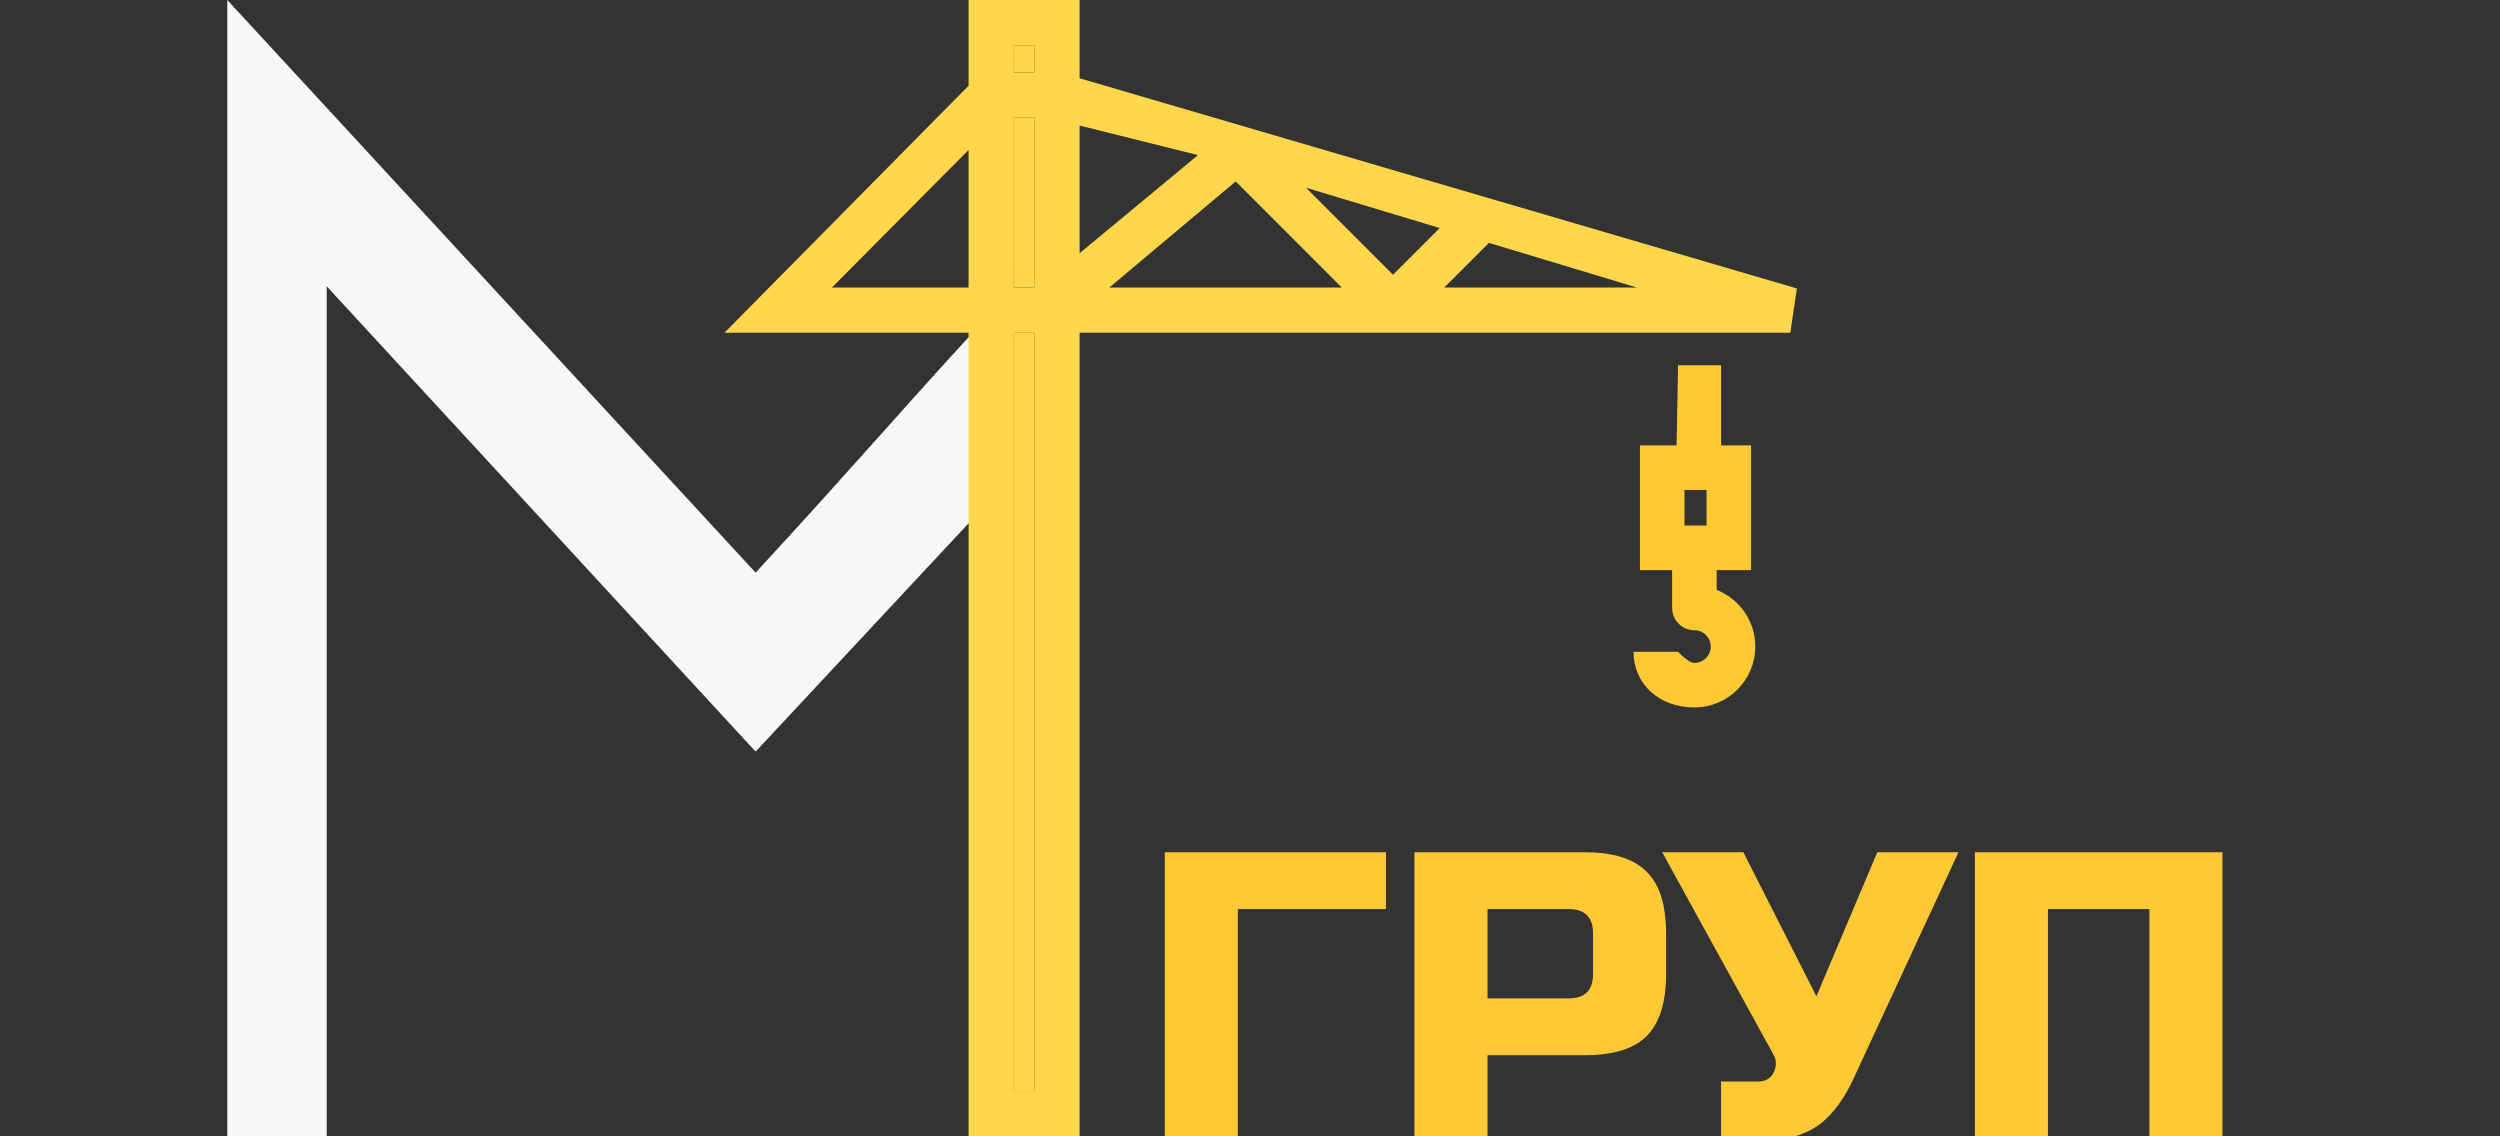 <svg width="88" height="40" viewBox="0 0 88 40" fill="none" xmlns="http://www.w3.org/2000/svg">
<rect x="0" y="0" width="88" height="40" fill="#333333" stroke="none"/>
<g clip-path="url(#clip0_2401_2236)">
<path fill-rule="evenodd" clip-rule="evenodd" d="M8 0L26.598 20.157C30.229 16.221 31.595 14.579 34.429 11.507V18.061L26.598 26.457L11.501 10.079V40H8V0Z" fill="#F6F7F7"/>
<path d="M43.571 40H41V30H48.786V32H43.571V40Z" fill="#FFC935"/>
<path d="M49.789 30H55.789C56.789 30 57.513 30.229 57.961 30.686C58.418 31.133 58.646 31.857 58.646 32.857V34.286C58.646 35.286 58.418 36.014 57.961 36.471C57.513 36.919 56.789 37.143 55.789 37.143H52.361V40H49.789V30ZM56.075 32.857C56.075 32.286 55.789 32 55.218 32H52.361V35.143H55.218C55.789 35.143 56.075 34.857 56.075 34.286V32.857Z" fill="#FFC935"/>
<path d="M62.052 40.143C61.576 40.143 61.086 40.095 60.581 40V38.071H61.867C62.143 38.071 62.333 37.962 62.438 37.743C62.486 37.648 62.51 37.548 62.51 37.443C62.51 37.329 62.486 37.229 62.438 37.143L58.51 30H61.367L63.938 35.071L66.081 30H68.938L65.295 37.857C64.962 38.609 64.562 39.171 64.095 39.543C63.581 39.943 62.9 40.143 62.052 40.143Z" fill="#FFC935"/>
<path d="M78.23 40H75.659V32H72.087V40H69.516V30H78.23V40Z" fill="#FFC935"/>
<path fill-rule="evenodd" clip-rule="evenodd" d="M63.249 10.153L38.002 2.755V0H37.205H34.891H34.094L34.094 3.018L25.5 11.713L27.368 11.713H34.095V32.5L34.094 32.501L34.094 38.406L34.094 40H38.002V32.413V11.713H63.019L63.249 10.153ZM29.284 10.12H34.094V5.279L29.284 10.12ZM35.688 38.406H36.408V11.713H35.688V38.406ZM35.688 10.12H36.408V4.143H35.688V10.12ZM35.688 2.55H36.408V1.594H35.688V2.55ZM42.169 5.46L38.002 4.419V8.913L42.169 5.46ZM43.497 6.386L39.049 10.12H47.23L43.497 6.386ZM45.972 6.608L49.035 9.67L50.678 8.027L45.972 6.608ZM52.41 8.549L50.839 10.12H57.617L52.41 8.549Z" fill="#FFD74A"/>
<path fill-rule="evenodd" clip-rule="evenodd" d="M34.094 38.406L34.094 40V32.501L34.094 38.406ZM38.002 32.413V40L38.002 38.406L38.002 32.413Z" fill="#FFD74A"/>
<path d="M36.408 38.406H35.688V11.713H36.408V38.406Z" fill="#FFD74A"/>
<path d="M36.408 10.12H35.688V4.143H36.408V10.12Z" fill="#FFD74A"/>
<path d="M36.408 2.55H35.688V1.594H36.408V2.55Z" fill="#FFD74A"/>
<path d="M60.426 20.765V20.068H61.638C61.638 20.068 61.638 19.717 61.638 19.284V16.463C61.638 16.03 61.638 15.679 61.638 15.679H60.583V12.857C60.583 12.857 60.232 12.857 59.8 12.857C59.367 12.857 59.068 12.857 59.068 12.857L59.016 15.679H58.509C58.076 15.679 57.725 15.679 57.725 15.679V19.284C57.725 19.717 57.725 20.068 57.725 20.068H58.859V21.4C58.859 21.833 59.21 22.184 59.643 22.184C59.96 22.184 60.218 22.442 60.218 22.759C60.218 23.076 59.96 23.335 59.643 23.335C59.428 23.335 59.068 22.943 59.068 22.943H57.5C57.5 24.078 58.401 24.902 59.643 24.902C60.824 24.902 61.786 23.941 61.786 22.759C61.786 21.854 61.221 21.078 60.426 20.765ZM60.071 18.5H59.293V17.246H60.071V18.5Z" fill="#FFC935"/>
</g>
<defs>
<clipPath id="clip0_2401_2236">
<rect width="88" height="40" fill="white"/>
</clipPath>
</defs>
</svg>
